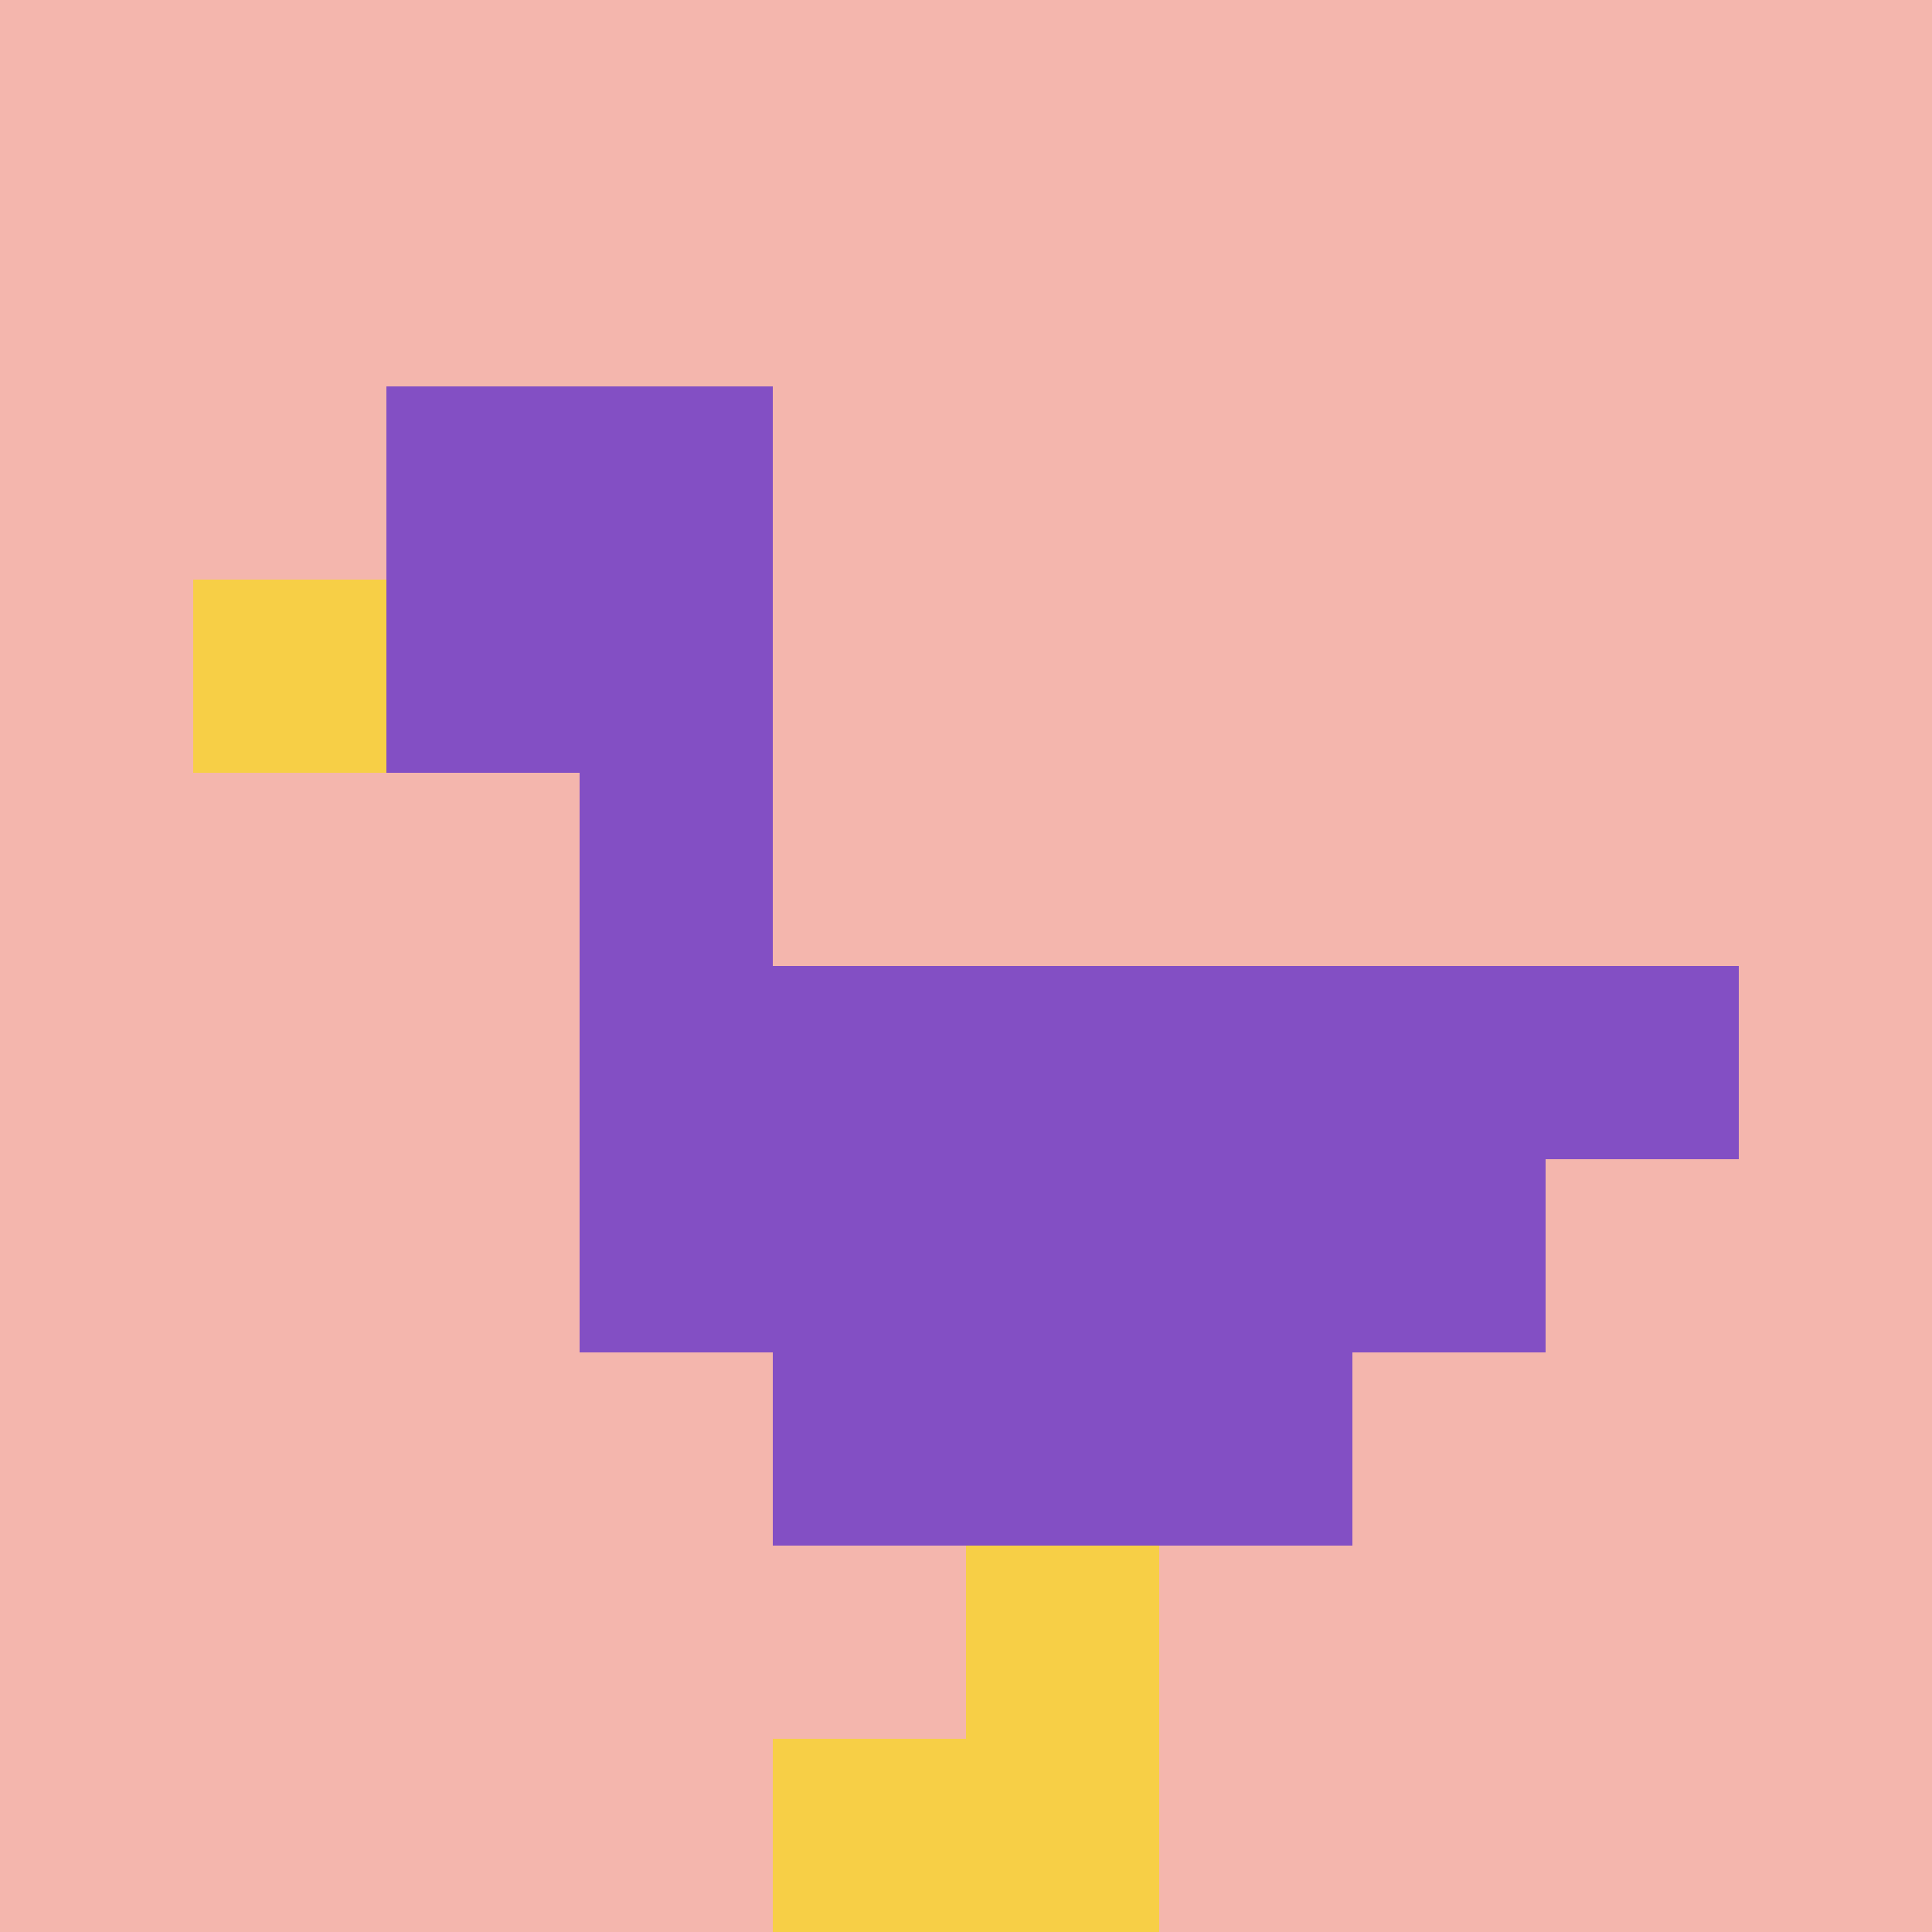 <svg xmlns="http://www.w3.org/2000/svg" version="1.1" width="498" height="498"><title>'goose-pfp-276476' by Dmitri Cherniak</title><desc>seed=276476
backgroundColor=#ffffff
padding=0
innerPadding=0
timeout=100
dimension=1
border=false
Save=function(){return n.handleSave()}
frame=200

Rendered at Tue Oct 31 2023 21:37:15 GMT+0100 (Ora standard dell’Europa centrale)
Generated in &lt;1ms
</desc><defs></defs><rect width="100%" height="100%" fill="#ffffff"></rect><g><g id="0-0"><rect x="0" y="0" height="498" width="498" fill="#F4B6AD"></rect><g><rect id="0-0-2-2-2-2" x="99.6" y="99.6" width="99.6" height="99.6" fill="#834FC4"></rect><rect id="0-0-3-2-1-4" x="149.4" y="99.6" width="49.8" height="199.2" fill="#834FC4"></rect><rect id="0-0-4-5-5-1" x="199.2" y="249" width="249" height="49.8" fill="#834FC4"></rect><rect id="0-0-3-5-5-2" x="149.4" y="249" width="249" height="99.6" fill="#834FC4"></rect><rect id="0-0-4-5-3-3" x="199.2" y="249" width="149.4" height="149.4" fill="#834FC4"></rect><rect id="0-0-1-3-1-1" x="49.8" y="149.4" width="49.8" height="49.8" fill="#F7CF46"></rect><rect id="0-0-5-8-1-2" x="249" y="398.4" width="49.8" height="99.6" fill="#F7CF46"></rect><rect id="0-0-4-9-2-1" x="199.2" y="448.2" width="99.6" height="49.8" fill="#F7CF46"></rect></g><rect x="0" y="0" stroke="white" stroke-width="0" height="498" width="498" fill="none"></rect></g></g></svg>